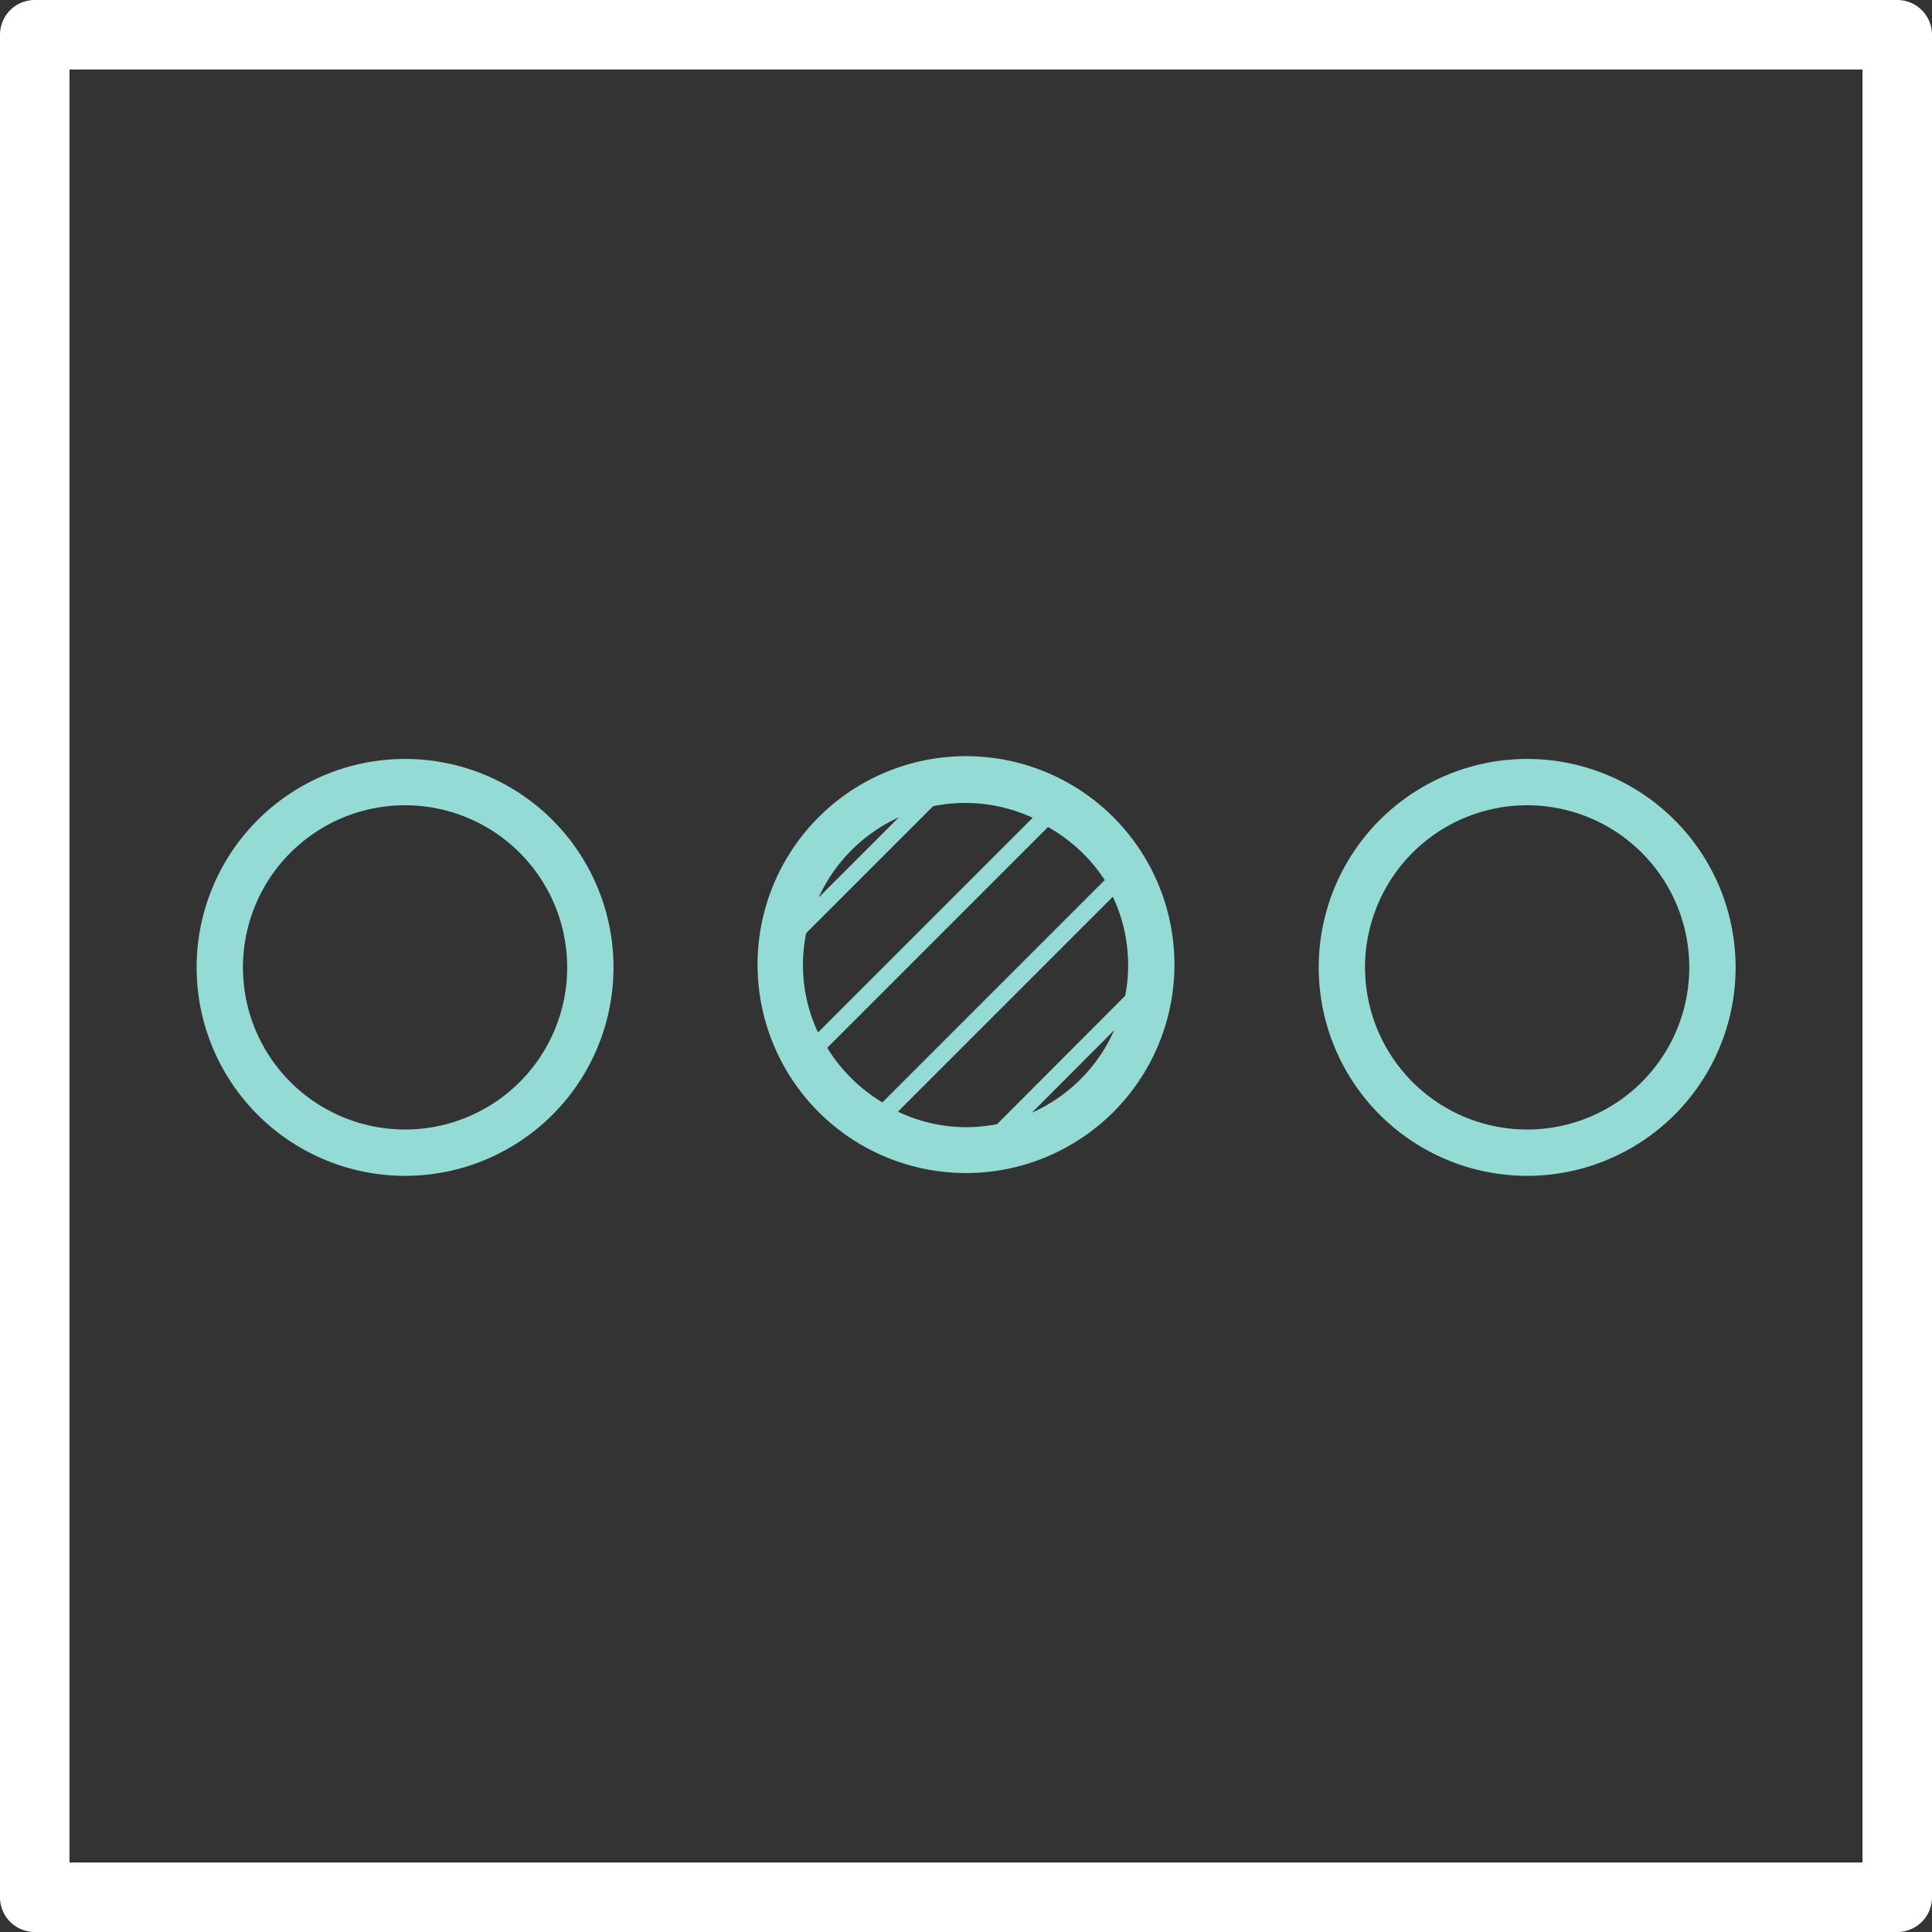 <svg xmlns="http://www.w3.org/2000/svg" viewBox="0 0 83.42 83.42"><rect x="0" y="0" width="83.42" height="83.42" fill="#333333" stroke="none"/><defs><style>.cls-1{fill:#93dbd4;}.cls-2{fill:#fff;}</style></defs><title>28_6</title><g id="Layer_2" data-name="Layer 2"><g id="Layer_2-2" data-name="Layer 2"><path class="cls-1" d="M41.71,32.65a9,9,0,1,0,9,9A9,9,0,0,0,41.71,32.65Zm-2.9,2.64-3.46,3.46A7,7,0,0,1,38.81,35.29Zm-4,5,5.48-5.48a6.95,6.95,0,0,1,4.3.5l-9.27,9.27a6.85,6.85,0,0,1-.51-4.29Zm.86,5,9.58-9.58A7,7,0,0,1,47.7,38l-9.6,9.6A7.07,7.07,0,0,1,35.71,45.23ZM38.77,48l9.28-9.28a6.88,6.88,0,0,1,.66,2.94A6.45,6.45,0,0,1,48.58,43l-5.53,5.54a7.42,7.42,0,0,1-1.34.13A6.92,6.92,0,0,1,38.77,48Zm5.77.06,3.57-3.58A7,7,0,0,1,44.54,48.05Z"/><path class="cls-1" d="M17.49,50.77a9,9,0,1,1,9-9A9,9,0,0,1,17.49,50.77Zm0-16a7,7,0,1,0,7,7A7,7,0,0,0,17.49,34.77Z"/><path class="cls-1" d="M65.94,50.77a9,9,0,1,1,9-9A9,9,0,0,1,65.94,50.77Zm0-16a7,7,0,1,0,7,7A7,7,0,0,0,65.94,34.77Z"/><path class="cls-2" d="M81.92,83.42H1.5A1.5,1.5,0,0,1,0,81.92V1.5A1.5,1.5,0,0,1,1.5,0H81.92a1.5,1.5,0,0,1,1.5,1.5V81.92A1.5,1.5,0,0,1,81.92,83.42ZM3,80.42H80.42V3H3Z"/></g></g></svg>